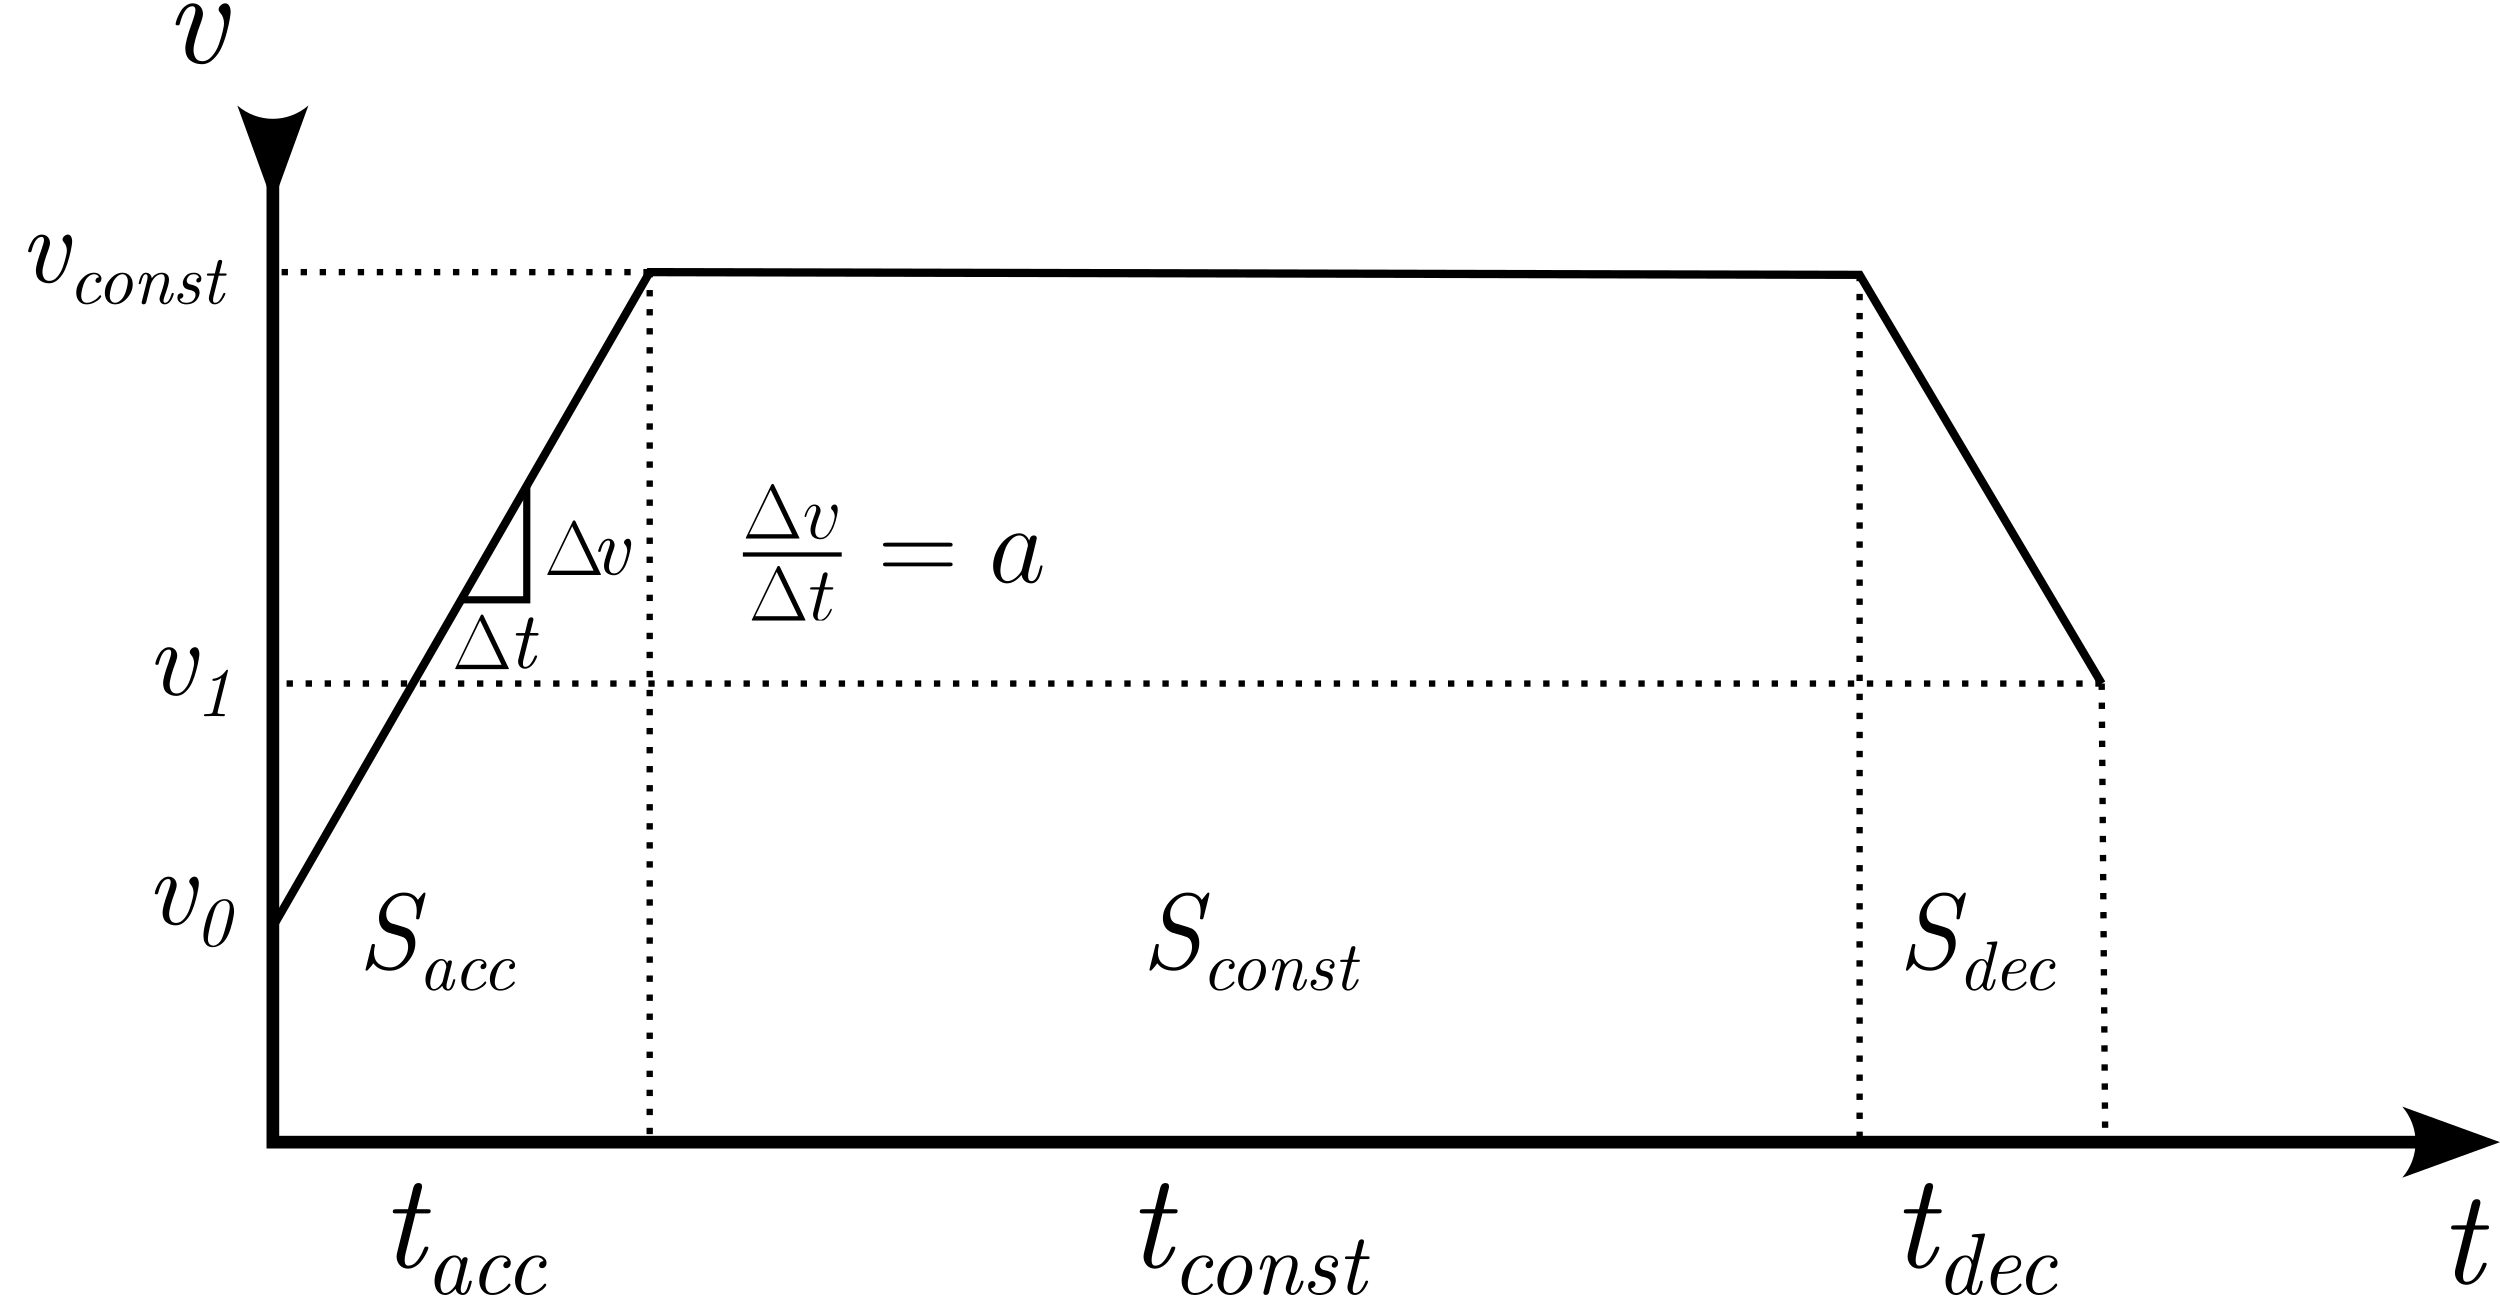 <?xml version="1.0" encoding="UTF-8" standalone="no"?>
<!-- Created with Inkscape (http://www.inkscape.org/) -->

<svg
   width="196.959mm"
   height="102.235mm"
   viewBox="0 0 196.959 102.235"
   version="1.1"
   id="svg5"
   inkscape:version="1.2.1 (9c6d41e410, 2022-07-14)"
   sodipodi:docname="trapezoid_profile_render.svg"
   xmlns:inkscape="http://www.inkscape.org/namespaces/inkscape"
   xmlns:sodipodi="http://sodipodi.sourceforge.net/DTD/sodipodi-0.dtd"
   xmlns="http://www.w3.org/2000/svg"
   xmlns:svg="http://www.w3.org/2000/svg">
  <sodipodi:namedview
     id="namedview7"
     pagecolor="#ffffff"
     bordercolor="#666666"
     borderopacity="1.0"
     inkscape:showpageshadow="2"
     inkscape:pageopacity="0.0"
     inkscape:pagecheckerboard="0"
     inkscape:deskcolor="#d1d1d1"
     inkscape:document-units="mm"
     showgrid="false"
     inkscape:zoom="1.4912879"
     inkscape:cx="309.79934"
     inkscape:cy="235.36703"
     inkscape:window-width="1920"
     inkscape:window-height="1017"
     inkscape:window-x="1912"
     inkscape:window-y="-8"
     inkscape:window-maximized="1"
     inkscape:current-layer="layer1"
     showguides="true"
     inkscape:lockguides="true">
    <sodipodi:guide
       position="21.468,29.166"
       orientation="-0.866,0.5"
       id="guide3420"
       inkscape:locked="true"
       inkscape:label=""
       inkscape:color="rgb(0,134,229)" />
    <sodipodi:guide
       position="159.751,58.351"
       orientation="-0.863,-0.505"
       id="guide3422"
       inkscape:locked="true" />
    <sodipodi:guide
       position="21.468,81.045"
       orientation="0,-1"
       id="guide3623"
       inkscape:locked="true" />
  </sodipodi:namedview>
  <defs
     id="defs2">
    <marker
       style="overflow:visible"
       id="Arrow2"
       refX="0"
       refY="0"
       orient="auto-start-reverse"
       inkscape:stockid="Arrow2"
       markerWidth="7.7"
       markerHeight="5.6"
       viewBox="0 0 7.7 5.6"
       inkscape:isstock="true"
       inkscape:collect="always"
       preserveAspectRatio="xMidYMid">
      <path
         transform="scale(0.7)"
         d="M -2,-4 9,0 -2,4 c 2,-2.33 2,-5.66 0,-8 z"
         style="fill:context-stroke;fill-rule:evenodd;stroke:none"
         id="arrow2L" />
    </marker>
    <clipPath
       id="clipPath8521">
      <path
         clip-rule="nonzero"
         d="M 3,17 H 16 V 30.066 H 3 Z m 0,0"
         id="path4245" />
    </clipPath>
    <clipPath
       id="clipPath2236">
      <path
         clip-rule="nonzero"
         d="m 16,19 h 6 v 11.066 h -6 z m 0,0"
         id="path7400" />
    </clipPath>
    <clipPath
       id="clipPath3362">
      <path
         clip-rule="nonzero"
         d="M 57,10 H 68.805 V 22 H 57 Z m 0,0"
         id="path7512" />
    </clipPath>
  </defs>
  <g
     inkscape:label="Ebene 1"
     inkscape:groupmode="layer"
     id="layer1"
     transform="translate(-3.725, -65.85)">
    <path
       style="fill:none;stroke:#000000;stroke-width:1;stroke-linecap:butt;stroke-linejoin:miter;stroke-dasharray:none;stroke-opacity:1;marker-start:url(#Arrow2);marker-end:url(#Arrow2)"
       d="M 25.222,75.562 V 155.833 H 194.384"
       id="path236" />
    <path
       style="fill:none;stroke:#000000;stroke-width:0.65;stroke-linecap:butt;stroke-linejoin:miter;stroke-dasharray:none;stroke-opacity:1"
       d="m 25.194,138.919 29.718,-51.629 95.32,0.214 19.072,32.199"
       id="path1363"
       sodipodi:nodetypes="cccc" />
    <path
       style="fill:none;stroke:#000000;stroke-width:0.5;stroke-linecap:butt;stroke-linejoin:miter;stroke-dasharray:0.5, 1;stroke-dashoffset:0;stroke-opacity:1"
       d="M 54.911,87.202 V 155.331"
       id="path1367" />
    <path
       style="fill:none;stroke:#000000;stroke-width:0.5;stroke-linecap:butt;stroke-linejoin:miter;stroke-dasharray:0.5, 1;stroke-dashoffset:0;stroke-opacity:1"
       d="M 150.232,87.504 V 156.065"
       id="path1371" />
    <path
       style="fill:none;stroke:#000000;stroke-width:0.5;stroke-linecap:butt;stroke-linejoin:miter;stroke-dasharray:0.5, 1;stroke-dashoffset:0;stroke-opacity:1"
       d="m 169.303,119.703 0.28,36.362"
       id="path1373"
       sodipodi:nodetypes="cc" />
    <path
       style="fill:none;stroke:#000000;stroke-width:0.5;stroke-linecap:butt;stroke-linejoin:miter;stroke-dasharray:0.5, 1;stroke-dashoffset:0;stroke-opacity:1"
       d="M 54.911,87.29 H 25.194"
       id="path2125" />
    <path
       style="fill:none;stroke:#000000;stroke-width:0.5;stroke-linecap:butt;stroke-linejoin:miter;stroke-dasharray:0.5, 1;stroke-dashoffset:0;stroke-opacity:1"
       d="m 169.303,119.703 -144.391,-0.002"
       id="path2127"
       sodipodi:nodetypes="cc" />
    <g
       aria-label="t"
       id="text2196"
       style="font-size:10.583px;line-height:1.25;stroke-width:0.265">
      <path
         d="m 196.832,162.59 q 0,-0.14 0.067,-0.171 0.072,-0.031 0.233,-0.031 h 0.899 l 0.413,-1.679 q 0.103,-0.382 0.413,-0.382 0.284,0 0.284,0.274 0,0.072 -0.041,0.222 l -0.393,1.566 h 0.847 q 0.103,0 0.145,0.005 0.046,0.005 0.083,0.036 0.036,0.026 0.036,0.088 0,0.14 -0.072,0.171 -0.067,0.031 -0.222,0.031 h -0.904 l -0.78,3.142 q -0.072,0.295 -0.072,0.543 0,0.429 0.279,0.429 0,0 0.005,0 0.403,0 0.713,-0.398 0.315,-0.403 0.501,-0.899 0.062,-0.15 0.088,-0.176 0.031,-0.026 0.124,-0.026 0.16,0 0.16,0.103 0,0.031 -0.062,0.191 -0.062,0.16 -0.202,0.408 -0.14,0.248 -0.32,0.475 -0.176,0.227 -0.455,0.393 -0.274,0.165 -0.568,0.165 -0.403,0 -0.651,-0.274 -0.248,-0.279 -0.248,-0.682 0,-0.15 0.052,-0.357 l 0.76,-3.039 h -0.842 q -0.103,0 -0.15,-0.005 -0.041,-0.005 -0.083,-0.031 -0.036,-0.031 -0.036,-0.093 z"
         style="font-family:'CMU Serif';-inkscape-font-specification:'CMU Serif'"
         id="path415" />
    </g>
    <g
       aria-label="v"
       id="text2200"
       style="font-size:10.583px;line-height:1.25;font-family:'Cambria Math';-inkscape-font-specification:'Cambria Math';stroke-width:0.265">
      <path
         d="m 17.556,67.741 q 0,-0.031 0.041,-0.186 0.041,-0.16 0.15,-0.408 0.114,-0.253 0.258,-0.481 0.145,-0.227 0.388,-0.388 0.243,-0.165 0.517,-0.165 0.351,0 0.579,0.233 0.227,0.233 0.227,0.625 0,0.16 -0.119,0.527 -0.625,1.664 -0.625,2.294 0,0.341 0.155,0.61 0.155,0.269 0.537,0.269 0.424,0 0.775,-0.408 0.357,-0.413 0.543,-0.961 0.191,-0.553 0.289,-0.987 0.103,-0.434 0.103,-0.594 0,-0.527 -0.284,-0.837 -0.14,-0.16 -0.14,-0.284 0,-0.181 0.165,-0.331 0.165,-0.155 0.346,-0.155 0.222,0 0.326,0.196 0.109,0.196 0.109,0.501 0,0.129 -0.067,0.532 -0.062,0.398 -0.227,1.023 -0.16,0.625 -0.403,1.183 -0.238,0.553 -0.656,0.956 -0.413,0.403 -0.915,0.403 -0.537,0 -0.92,-0.3 -0.382,-0.305 -0.382,-0.972 0,-0.548 0.543,-2.031 0.253,-0.708 0.253,-0.956 0,-0.305 -0.233,-0.305 -0.636,0 -0.982,1.333 -0.031,0.119 -0.067,0.145 -0.031,0.026 -0.124,0.026 -0.16,-0.005 -0.16,-0.109 z"
         style="font-family:'CMU Serif';-inkscape-font-specification:'CMU Serif'"
         id="path418" />
    </g>
    <g
       aria-label="vconst"
       id="text2965"
       style="font-size:8.467px;line-height:1.25;stroke-width:0.265">
      <path
         d="m 5.937,85.634 q 0,-0.025 0.033,-0.149 0.033,-0.128 0.12,-0.327 0.091,-0.203 0.207,-0.384 0.116,-0.182 0.31,-0.31 0.194,-0.132 0.413,-0.132 0.281,0 0.463,0.186 0.182,0.186 0.182,0.5 0,0.128 -0.095,0.422 -0.5,1.331 -0.5,1.836 0,0.273 0.124,0.488 0.124,0.215 0.43,0.215 0.339,0 0.62,-0.327 0.285,-0.331 0.434,-0.769 0.153,-0.442 0.232,-0.79 0.083,-0.347 0.083,-0.475 0,-0.422 -0.227,-0.67 -0.112,-0.128 -0.112,-0.227 0,-0.145 0.132,-0.265 0.132,-0.124 0.277,-0.124 0.178,0 0.26,0.157 0.087,0.157 0.087,0.401 0,0.103 -0.054,0.426 -0.05,0.318 -0.182,0.819 -0.128,0.5 -0.322,0.947 -0.19,0.442 -0.525,0.765 -0.331,0.322 -0.732,0.322 -0.43,0 -0.736,-0.24 -0.306,-0.244 -0.306,-0.777 0,-0.438 0.434,-1.625 0.203,-0.566 0.203,-0.765 0,-0.244 -0.186,-0.244 -0.508,0 -0.785,1.067 -0.025,0.095 -0.054,0.116 -0.025,0.021 -0.099,0.021 -0.128,-0.004 -0.128,-0.087 z"
         style="font-family:'CMU Serif';-inkscape-font-specification:'CMU Serif'"
         id="path421" />
      <path
         d="m 9.733,88.92 q 0,-0.599 0.438,-1.091 0.438,-0.494 0.954,-0.494 0.258,0 0.425,0.134 0.167,0.134 0.167,0.339 0,0.148 -0.083,0.239 -0.083,0.091 -0.199,0.091 -0.089,0 -0.14,-0.051 -0.048,-0.054 -0.048,-0.126 0,-0.011 0.003,-0.03 0.005,-0.019 0.019,-0.059 0.013,-0.043 0.038,-0.075 0.024,-0.032 0.081,-0.062 0.059,-0.032 0.137,-0.043 -0.089,-0.236 -0.392,-0.236 -0.193,0 -0.387,0.142 -0.191,0.142 -0.333,0.408 -0.105,0.199 -0.199,0.556 -0.091,0.357 -0.091,0.578 0,0.253 0.11,0.408 0.11,0.156 0.322,0.156 0.094,0 0.212,-0.019 0.118,-0.019 0.357,-0.153 0.239,-0.134 0.422,-0.365 0.048,-0.062 0.073,-0.062 0.032,0 0.059,0.035 0.027,0.032 0.027,0.054 0,0.054 -0.134,0.199 -0.134,0.142 -0.422,0.29 -0.285,0.145 -0.605,0.145 -0.363,0 -0.586,-0.25 Q 9.733,89.328 9.733,88.92 Z"
         style="font-size:65%;font-family:'CMU Serif';-inkscape-font-specification:'CMU Serif';baseline-shift:sub"
         id="path423" />
      <path
         d="m 11.985,88.92 q 0,-0.599 0.438,-1.091 0.438,-0.494 0.954,-0.494 0.357,0 0.58,0.253 0.223,0.253 0.223,0.65 0,0.599 -0.438,1.096 -0.435,0.494 -0.954,0.494 -0.352,0 -0.578,-0.245 -0.226,-0.245 -0.226,-0.664 z m 0.387,0.22 q 0,0.279 0.121,0.422 0.121,0.142 0.296,0.142 0.199,0 0.39,-0.156 0.193,-0.156 0.32,-0.392 0.121,-0.231 0.21,-0.583 0.089,-0.352 0.089,-0.551 0,-0.247 -0.113,-0.406 -0.113,-0.161 -0.312,-0.161 -0.169,0 -0.352,0.129 -0.18,0.129 -0.331,0.371 -0.126,0.215 -0.223,0.591 -0.094,0.374 -0.094,0.594 z"
         style="font-size:65%;font-family:'CMU Serif';-inkscape-font-specification:'CMU Serif';baseline-shift:sub"
         id="path425" />
      <path
         d="m 14.648,88.181 q 0,-0.011 0.021,-0.094 0.021,-0.086 0.064,-0.223 0.046,-0.14 0.091,-0.239 0.15,-0.29 0.39,-0.29 0.003,0 0.005,0 0.183,0 0.309,0.118 0.126,0.118 0.153,0.317 0.054,-0.083 0.134,-0.167 0.081,-0.083 0.263,-0.175 0.185,-0.094 0.39,-0.094 0.242,0 0.406,0.132 0.167,0.132 0.167,0.441 0,0.336 -0.336,1.225 -0.099,0.298 -0.099,0.414 0,0.159 0.121,0.159 0.309,0 0.513,-0.688 0.016,-0.067 0.03,-0.078 0.013,-0.013 0.062,-0.013 0.083,0 0.083,0.054 0,0.016 -0.021,0.099 -0.021,0.083 -0.078,0.212 -0.054,0.129 -0.132,0.247 -0.078,0.118 -0.202,0.204 -0.124,0.086 -0.266,0.086 -0.193,0 -0.306,-0.126 -0.113,-0.129 -0.113,-0.314 0,-0.121 0.089,-0.352 0.32,-0.914 0.32,-1.217 0,-0.363 -0.253,-0.363 -0.425,0 -0.744,0.545 -0.094,0.153 -0.164,0.443 -0.011,0.062 -0.046,0.18 -0.032,0.118 -0.043,0.18 l -0.22,0.879 q -0.054,0.142 -0.199,0.145 -0.078,0 -0.116,-0.046 -0.038,-0.043 -0.038,-0.099 0,-0.027 0.016,-0.075 l 0.414,-1.653 q 0.038,-0.153 0.038,-0.279 0,-0.22 -0.142,-0.22 -0.121,0 -0.207,0.167 -0.086,0.164 -0.167,0.489 -0.021,0.089 -0.038,0.107 -0.016,0.019 -0.067,0.019 -0.083,-0.003 -0.083,-0.056 z"
         style="font-size:65%;font-family:'CMU Serif';-inkscape-font-specification:'CMU Serif';baseline-shift:sub"
         id="path427" />
      <path
         d="m 17.701,89.293 q 0,-0.169 0.083,-0.255 0.086,-0.086 0.196,-0.086 0.089,0 0.137,0.051 0.051,0.048 0.051,0.124 0,0.032 -0.008,0.075 -0.008,0.04 -0.078,0.113 -0.07,0.073 -0.196,0.083 0.099,0.306 0.521,0.306 0.003,0 0.008,0 0.159,0 0.29,-0.046 0.134,-0.046 0.207,-0.118 0.075,-0.073 0.126,-0.159 0.054,-0.089 0.073,-0.159 0.019,-0.073 0.019,-0.134 0,-0.105 -0.04,-0.177 -0.038,-0.075 -0.121,-0.118 -0.081,-0.046 -0.145,-0.064 -0.062,-0.019 -0.183,-0.046 -0.073,-0.016 -0.118,-0.027 -0.043,-0.013 -0.129,-0.054 -0.083,-0.043 -0.134,-0.094 -0.048,-0.051 -0.091,-0.145 -0.04,-0.094 -0.04,-0.215 0,-0.274 0.22,-0.543 0.22,-0.271 0.65,-0.271 0.263,0 0.425,0.134 0.164,0.134 0.164,0.333 0,0.159 -0.075,0.231 -0.073,0.073 -0.161,0.073 -0.089,0 -0.126,-0.046 -0.038,-0.048 -0.038,-0.107 0,-0.062 0.051,-0.137 0.054,-0.075 0.169,-0.091 -0.078,-0.269 -0.414,-0.269 -0.285,0 -0.422,0.177 -0.134,0.175 -0.134,0.328 0,0.11 0.062,0.18 0.064,0.067 0.124,0.091 0.062,0.021 0.167,0.043 0.094,0.021 0.156,0.038 0.064,0.016 0.169,0.067 0.105,0.048 0.167,0.11 0.064,0.059 0.113,0.167 0.051,0.107 0.051,0.245 0,0.089 -0.03,0.196 -0.027,0.107 -0.102,0.239 -0.073,0.132 -0.183,0.239 -0.11,0.107 -0.298,0.18 -0.185,0.073 -0.422,0.073 -0.304,0 -0.508,-0.145 Q 17.701,89.535 17.701,89.293 Z"
         style="font-size:65%;font-family:'CMU Serif';-inkscape-font-specification:'CMU Serif';baseline-shift:sub"
         id="path429" />
      <path
         d="m 20.025,87.498 q 0,-0.073 0.035,-0.089 0.038,-0.016 0.121,-0.016 h 0.468 l 0.215,-0.873 q 0.054,-0.199 0.215,-0.199 0.148,0 0.148,0.142 0,0.038 -0.021,0.116 l -0.204,0.814 h 0.441 q 0.054,0 0.075,0.003 0.024,0.003 0.043,0.019 0.019,0.013 0.019,0.046 0,0.073 -0.038,0.089 -0.035,0.016 -0.116,0.016 H 20.955 l -0.406,1.634 q -0.038,0.153 -0.038,0.282 0,0.223 0.145,0.223 0,0 0.003,0 0.21,0 0.371,-0.207 0.164,-0.21 0.261,-0.468 0.032,-0.078 0.046,-0.091 0.016,-0.013 0.064,-0.013 0.083,0 0.083,0.054 0,0.016 -0.032,0.099 -0.032,0.083 -0.105,0.212 -0.073,0.129 -0.167,0.247 -0.091,0.118 -0.236,0.204 -0.142,0.086 -0.296,0.086 -0.21,0 -0.339,-0.142 -0.129,-0.145 -0.129,-0.355 0,-0.078 0.027,-0.185 l 0.395,-1.58 h -0.438 q -0.054,0 -0.078,-0.003 -0.021,-0.003 -0.043,-0.016 -0.019,-0.016 -0.019,-0.048 z"
         style="font-size:65%;font-family:'CMU Serif';-inkscape-font-specification:'CMU Serif';baseline-shift:sub"
         id="path431" />
    </g>
    <g
       aria-label="v1"
       id="text2965-3"
       style="font-size:8.467px;line-height:1.25;font-family:'CMU Serif';-inkscape-font-specification:'CMU Serif, Normal';stroke-width:0.265">
      <path
         d="m 15.959,118.141 q 0,-0.025 0.033,-0.149 0.033,-0.128 0.12,-0.327 0.091,-0.203 0.207,-0.384 0.116,-0.182 0.31,-0.31 0.194,-0.132 0.413,-0.132 0.281,0 0.463,0.186 0.182,0.186 0.182,0.5 0,0.128 -0.095,0.422 -0.5,1.331 -0.5,1.836 0,0.273 0.124,0.488 0.124,0.215 0.43,0.215 0.339,0 0.62,-0.327 0.285,-0.331 0.434,-0.769 0.153,-0.442 0.232,-0.79 0.083,-0.347 0.083,-0.475 0,-0.422 -0.227,-0.67 -0.112,-0.128 -0.112,-0.227 0,-0.145 0.132,-0.265 0.132,-0.124 0.277,-0.124 0.178,0 0.26,0.157 0.087,0.157 0.087,0.401 0,0.103 -0.054,0.426 -0.05,0.318 -0.182,0.819 -0.128,0.5 -0.322,0.947 -0.19,0.442 -0.525,0.765 -0.331,0.322 -0.732,0.322 -0.43,0 -0.736,-0.24 -0.306,-0.244 -0.306,-0.777 0,-0.438 0.434,-1.625 0.203,-0.566 0.203,-0.765 0,-0.244 -0.186,-0.244 -0.508,0 -0.785,1.067 -0.025,0.095 -0.054,0.116 -0.025,0.021 -0.099,0.021 -0.128,-0.004 -0.128,-0.087 z"
         id="path434" />
      <path
         d="m 19.795,122.207 q 0,-0.072 0.035,-0.086 0.035,-0.016 0.118,-0.016 h 0.043 q 0.309,0 0.398,-0.043 0.089,-0.046 0.121,-0.191 l 0.65,-2.607 q -0.304,0.226 -0.613,0.226 -0.089,0 -0.089,-0.067 0,-0.089 0.089,-0.105 0.545,-0.054 0.97,-0.621 0.073,-0.089 0.105,-0.089 0.067,0 0.064,0.067 0,0.021 -0.016,0.07 l -0.787,3.144 q -0.016,0.067 -0.016,0.105 0,0.054 0.027,0.07 0.027,0.016 0.126,0.027 0.142,0.011 0.236,0.013 h 0.046 q 0.054,0 0.078,0.003 0.027,0.003 0.046,0.016 0.019,0.013 0.019,0.046 0,0.105 -0.11,0.105 -0.121,0 -0.368,-0.008 -0.247,-0.008 -0.368,-0.008 -0.116,0 -0.36,0.008 -0.242,0.008 -0.363,0.008 -0.081,0 -0.081,-0.067 z"
         style="font-size:65%;baseline-shift:sub"
         id="path436" />
    </g>
    <g
       aria-label="v0"
       id="text2965-3-7"
       style="font-size:8.467px;line-height:1.25;font-family:'CMU Serif';-inkscape-font-specification:'CMU Serif, Normal';stroke-width:0.265">
      <path
         d="m 15.917,136.218 q 0,-0.025 0.033,-0.149 0.033,-0.128 0.12,-0.327 0.091,-0.203 0.207,-0.384 0.116,-0.182 0.31,-0.31 0.194,-0.132 0.413,-0.132 0.281,0 0.463,0.186 0.182,0.186 0.182,0.5 0,0.128 -0.095,0.422 -0.5,1.331 -0.5,1.836 0,0.273 0.124,0.488 0.124,0.215 0.43,0.215 0.339,0 0.62,-0.327 0.285,-0.331 0.434,-0.769 0.153,-0.442 0.232,-0.79 0.083,-0.347 0.083,-0.475 0,-0.422 -0.227,-0.67 -0.112,-0.128 -0.112,-0.227 0,-0.145 0.132,-0.265 0.132,-0.124 0.277,-0.124 0.178,0 0.26,0.157 0.087,0.157 0.087,0.401 0,0.103 -0.054,0.426 -0.05,0.318 -0.182,0.819 -0.128,0.5 -0.322,0.947 -0.19,0.442 -0.525,0.765 -0.331,0.322 -0.732,0.322 -0.43,0 -0.736,-0.24 -0.306,-0.244 -0.306,-0.777 0,-0.438 0.434,-1.625 0.203,-0.566 0.203,-0.765 0,-0.244 -0.186,-0.244 -0.508,0 -0.785,1.067 -0.025,0.095 -0.054,0.116 -0.025,0.021 -0.099,0.021 -0.128,-0.004 -0.128,-0.087 z"
         id="path439" />
      <path
         d="m 19.754,139.536 q 0,-0.374 0.153,-0.981 0.153,-0.61 0.352,-0.984 0.236,-0.451 0.54,-0.669 0.306,-0.218 0.626,-0.218 0.204,0 0.349,0.081 0.148,0.078 0.218,0.183 0.073,0.105 0.113,0.253 0.04,0.145 0.048,0.234 0.011,0.086 0.011,0.185 0,0.331 -0.134,0.887 -0.132,0.556 -0.301,0.941 -0.242,0.545 -0.578,0.785 -0.336,0.239 -0.661,0.239 -0.177,0 -0.312,-0.056 -0.134,-0.054 -0.21,-0.153 -0.073,-0.099 -0.124,-0.191 -0.048,-0.094 -0.064,-0.22 -0.016,-0.126 -0.021,-0.183 -0.005,-0.059 -0.005,-0.132 z m 0.352,0.274 q 0,0.293 0.124,0.417 0.124,0.124 0.288,0.124 0.204,0 0.392,-0.161 0.191,-0.164 0.29,-0.379 0.177,-0.39 0.4,-1.284 0.223,-0.895 0.223,-1.201 0,-0.253 -0.121,-0.384 -0.121,-0.134 -0.304,-0.134 -0.169,0 -0.36,0.126 -0.191,0.126 -0.328,0.408 -0.148,0.309 -0.376,1.225 -0.228,0.914 -0.228,1.244 z"
         style="font-size:65%;baseline-shift:sub"
         id="path441" />
    </g>
    <g
       aria-label="tacc"
       id="text3153"
       style="font-size:10.583px;line-height:1.25;stroke-width:0.265">
      <path
         d="m 34.67,161.318 q 0,-0.14 0.067,-0.171 0.072,-0.031 0.233,-0.031 h 0.899 l 0.413,-1.679 q 0.103,-0.382 0.413,-0.382 0.284,0 0.284,0.274 0,0.072 -0.041,0.222 l -0.393,1.566 h 0.847 q 0.103,0 0.145,0.005 0.047,0.005 0.083,0.036 0.036,0.026 0.036,0.088 0,0.14 -0.072,0.171 -0.067,0.031 -0.222,0.031 h -0.904 l -0.78,3.142 q -0.072,0.295 -0.072,0.543 0,0.429 0.279,0.429 0,0 0.005,0 0.403,0 0.713,-0.398 0.315,-0.403 0.501,-0.899 0.062,-0.15 0.088,-0.176 0.031,-0.026 0.124,-0.026 0.16,0 0.16,0.103 0,0.031 -0.062,0.191 -0.062,0.16 -0.202,0.408 -0.14,0.248 -0.32,0.475 -0.176,0.227 -0.455,0.393 -0.274,0.165 -0.568,0.165 -0.403,0 -0.651,-0.274 -0.248,-0.279 -0.248,-0.682 0,-0.15 0.052,-0.357 l 0.76,-3.039 h -0.842 q -0.103,0 -0.15,-0.005 -0.041,-0.005 -0.083,-0.031 -0.036,-0.031 -0.036,-0.093 z"
         style="font-family:'CMU Serif';-inkscape-font-specification:'CMU Serif'"
         id="path444" />
      <path
         d="m 37.96,166.806 q 0,-0.749 0.5,-1.397 0.504,-0.652 1.075,-0.652 0.393,0 0.571,0.406 0.054,-0.269 0.275,-0.269 0.185,0 0.185,0.178 0,0.047 -0.027,0.144 l -0.467,1.871 q -0.047,0.191 -0.047,0.353 0,0.279 0.175,0.279 0,0 0.003,0 0.255,0 0.46,-0.816 0.027,-0.111 0.047,-0.134 0.024,-0.024 0.084,-0.024 0.104,0 0.104,0.067 0,0.013 -0.027,0.121 -0.024,0.107 -0.074,0.272 -0.05,0.165 -0.107,0.282 -0.185,0.386 -0.5,0.386 -0.198,0 -0.359,-0.121 -0.158,-0.121 -0.212,-0.363 -0.393,0.48 -0.826,0.484 -0.38,0 -0.608,-0.306 -0.225,-0.309 -0.225,-0.762 z m 0.467,0.302 q 0,0.228 0.084,0.42 0.084,0.191 0.296,0.191 0.255,0 0.534,-0.286 0.279,-0.286 0.326,-0.49 l 0.322,-1.3 q 0.02,-0.06 0.02,-0.091 0,-0.242 -0.131,-0.443 -0.128,-0.202 -0.343,-0.202 -0.205,0 -0.423,0.222 -0.215,0.218 -0.346,0.541 -0.104,0.242 -0.222,0.719 -0.118,0.477 -0.118,0.719 z"
         style="font-size:65%;font-family:'CMU Serif';-inkscape-font-specification:'CMU Serif';baseline-shift:sub"
         id="path446" />
      <path
         d="m 41.487,166.738 q 0,-0.749 0.548,-1.364 0.548,-0.618 1.192,-0.618 0.322,0 0.531,0.168 0.208,0.168 0.208,0.423 0,0.185 -0.104,0.299 -0.104,0.114 -0.249,0.114 -0.111,0 -0.175,-0.064 -0.06,-0.067 -0.06,-0.158 0,-0.013 0.003,-0.037 0.007,-0.024 0.024,-0.074 0.017,-0.054 0.047,-0.094 0.03,-0.04 0.101,-0.077 0.074,-0.04 0.171,-0.054 -0.111,-0.296 -0.49,-0.296 -0.242,0 -0.484,0.178 -0.238,0.178 -0.417,0.511 -0.131,0.249 -0.249,0.695 -0.114,0.447 -0.114,0.722 0,0.316 0.138,0.511 0.138,0.195 0.403,0.195 0.118,0 0.265,-0.024 0.148,-0.024 0.447,-0.191 0.299,-0.168 0.527,-0.457 0.06,-0.077 0.091,-0.077 0.04,0 0.074,0.044 0.034,0.04 0.034,0.067 0,0.067 -0.168,0.249 -0.168,0.178 -0.527,0.363 -0.356,0.181 -0.756,0.181 -0.453,0 -0.732,-0.312 -0.279,-0.312 -0.279,-0.823 z"
         style="font-size:65%;font-family:'CMU Serif';-inkscape-font-specification:'CMU Serif';baseline-shift:sub"
         id="path448" />
      <path
         d="m 44.302,166.738 q 0,-0.749 0.548,-1.364 0.548,-0.618 1.192,-0.618 0.322,0 0.531,0.168 0.208,0.168 0.208,0.423 0,0.185 -0.104,0.299 -0.104,0.114 -0.249,0.114 -0.111,0 -0.175,-0.064 -0.06,-0.067 -0.06,-0.158 0,-0.013 0.003,-0.037 0.007,-0.024 0.024,-0.074 0.017,-0.054 0.047,-0.094 0.03,-0.04 0.101,-0.077 0.074,-0.04 0.171,-0.054 -0.111,-0.296 -0.49,-0.296 -0.242,0 -0.484,0.178 -0.238,0.178 -0.417,0.511 -0.131,0.249 -0.249,0.695 -0.114,0.447 -0.114,0.722 0,0.316 0.138,0.511 0.138,0.195 0.403,0.195 0.118,0 0.265,-0.024 0.148,-0.024 0.447,-0.191 0.299,-0.168 0.527,-0.457 0.06,-0.077 0.091,-0.077 0.04,0 0.074,0.044 0.034,0.04 0.034,0.067 0,0.067 -0.168,0.249 -0.168,0.178 -0.527,0.363 -0.356,0.181 -0.756,0.181 -0.453,0 -0.732,-0.312 -0.279,-0.312 -0.279,-0.823 z"
         style="font-size:65%;font-family:'CMU Serif';-inkscape-font-specification:'CMU Serif';baseline-shift:sub"
         id="path450" />
    </g>
    <g
       aria-label="tconst"
       id="text3153-6"
       style="font-size:10.583px;line-height:1.25;stroke-width:0.265">
      <path
         d="m 93.517,161.318 q 0,-0.14 0.067,-0.171 0.072,-0.031 0.233,-0.031 h 0.899 l 0.413,-1.679 q 0.103,-0.382 0.413,-0.382 0.284,0 0.284,0.274 0,0.072 -0.041,0.222 l -0.393,1.566 h 0.847 q 0.103,0 0.145,0.005 0.047,0.005 0.083,0.036 0.036,0.026 0.036,0.088 0,0.14 -0.072,0.171 -0.067,0.031 -0.222,0.031 h -0.904 l -0.78,3.142 q -0.072,0.295 -0.072,0.543 0,0.429 0.279,0.429 0,0 0.005,0 0.403,0 0.713,-0.398 0.315,-0.403 0.501,-0.899 0.062,-0.15 0.088,-0.176 0.031,-0.026 0.124,-0.026 0.16,0 0.16,0.103 0,0.031 -0.062,0.191 -0.062,0.16 -0.202,0.408 -0.14,0.248 -0.32,0.475 -0.176,0.227 -0.455,0.393 -0.274,0.165 -0.568,0.165 -0.403,0 -0.651,-0.274 -0.248,-0.279 -0.248,-0.682 0,-0.15 0.052,-0.357 l 0.76,-3.039 h -0.842 q -0.103,0 -0.15,-0.005 -0.041,-0.005 -0.083,-0.031 -0.036,-0.031 -0.036,-0.093 z"
         style="font-family:'CMU Serif';-inkscape-font-specification:'CMU Serif'"
         id="path453" />
      <path
         d="m 96.82,166.738 q 0,-0.749 0.548,-1.364 0.548,-0.618 1.192,-0.618 0.322,0 0.531,0.168 0.208,0.168 0.208,0.423 0,0.185 -0.104,0.299 -0.104,0.114 -0.249,0.114 -0.111,0 -0.175,-0.064 -0.06,-0.067 -0.06,-0.158 0,-0.013 0.003,-0.037 0.007,-0.024 0.024,-0.074 0.017,-0.054 0.047,-0.094 0.03,-0.04 0.101,-0.077 0.074,-0.04 0.171,-0.054 -0.111,-0.296 -0.49,-0.296 -0.242,0 -0.484,0.178 -0.238,0.178 -0.417,0.511 -0.131,0.249 -0.249,0.695 -0.114,0.447 -0.114,0.722 0,0.316 0.138,0.511 0.138,0.195 0.403,0.195 0.118,0 0.265,-0.024 0.148,-0.024 0.447,-0.191 0.299,-0.168 0.527,-0.457 0.06,-0.077 0.091,-0.077 0.04,0 0.074,0.044 0.034,0.04 0.034,0.067 0,0.067 -0.168,0.249 -0.168,0.178 -0.527,0.363 -0.356,0.181 -0.756,0.181 -0.453,0 -0.732,-0.312 -0.279,-0.312 -0.279,-0.823 z"
         style="font-size:65%;font-family:'CMU Serif';-inkscape-font-specification:'CMU Serif';baseline-shift:sub"
         id="path455" />
      <path
         d="m 99.635,166.738 q 0,-0.749 0.548,-1.364 0.548,-0.618 1.192,-0.618 0.447,0 0.726,0.316 0.279,0.316 0.279,0.813 0,0.749 -0.548,1.37 -0.544,0.618 -1.192,0.618 -0.44,0 -0.722,-0.306 -0.282,-0.306 -0.282,-0.83 z m 0.484,0.275 q 0,0.349 0.151,0.527 0.151,0.178 0.369,0.178 0.249,0 0.487,-0.195 0.242,-0.195 0.4,-0.49 0.151,-0.289 0.262,-0.729 0.111,-0.44 0.111,-0.689 0,-0.309 -0.141,-0.507 -0.141,-0.202 -0.39,-0.202 -0.212,0 -0.44,0.161 -0.225,0.161 -0.413,0.464 -0.158,0.269 -0.279,0.739 -0.118,0.467 -0.118,0.742 z"
         style="font-size:65%;font-family:'CMU Serif';-inkscape-font-specification:'CMU Serif';baseline-shift:sub"
         id="path457" />
      <path
         d="m 102.964,165.815 q 0,-0.013 0.027,-0.118 0.027,-0.107 0.081,-0.279 0.057,-0.175 0.114,-0.299 0.188,-0.363 0.487,-0.363 0.003,0 0.007,0 0.228,0 0.386,0.148 0.158,0.148 0.191,0.396 0.067,-0.104 0.168,-0.208 0.101,-0.104 0.329,-0.218 0.232,-0.118 0.487,-0.118 0.302,0 0.507,0.165 0.208,0.165 0.208,0.551 0,0.42 -0.42,1.532 -0.124,0.373 -0.124,0.517 0,0.198 0.151,0.198 0.386,0 0.642,-0.86 0.02,-0.084 0.037,-0.097 0.017,-0.017 0.077,-0.017 0.104,0 0.104,0.067 0,0.02 -0.027,0.124 -0.027,0.104 -0.097,0.265 -0.067,0.161 -0.165,0.309 -0.097,0.148 -0.252,0.255 -0.155,0.107 -0.333,0.107 -0.242,0 -0.383,-0.158 -0.141,-0.161 -0.141,-0.393 0,-0.151 0.111,-0.44 0.4,-1.142 0.4,-1.522 0,-0.453 -0.316,-0.453 -0.531,0 -0.93,0.682 -0.118,0.191 -0.205,0.554 -0.013,0.077 -0.057,0.225 -0.04,0.148 -0.054,0.225 l -0.275,1.098 q -0.067,0.178 -0.249,0.181 -0.097,0 -0.144,-0.057 -0.047,-0.054 -0.047,-0.124 0,-0.034 0.02,-0.094 l 0.517,-2.066 q 0.047,-0.191 0.047,-0.349 0,-0.275 -0.178,-0.275 -0.151,0 -0.259,0.208 -0.107,0.205 -0.208,0.611 -0.027,0.111 -0.047,0.134 -0.02,0.024 -0.084,0.024 -0.104,-0.003 -0.104,-0.07 z"
         style="font-size:65%;font-family:'CMU Serif';-inkscape-font-specification:'CMU Serif';baseline-shift:sub"
         id="path459" />
      <path
         d="m 106.779,167.205 q 0,-0.212 0.104,-0.319 0.107,-0.107 0.245,-0.107 0.111,0 0.171,0.064 0.064,0.06 0.064,0.155 0,0.04 -0.01,0.094 -0.01,0.05 -0.097,0.141 -0.087,0.091 -0.245,0.104 0.124,0.383 0.652,0.383 0.003,0 0.01,0 0.198,0 0.363,-0.057 0.168,-0.057 0.259,-0.148 0.094,-0.091 0.158,-0.198 0.067,-0.111 0.091,-0.198 0.024,-0.091 0.024,-0.168 0,-0.131 -0.05,-0.222 -0.047,-0.094 -0.151,-0.148 -0.101,-0.057 -0.181,-0.081 -0.077,-0.024 -0.228,-0.057 -0.091,-0.02 -0.148,-0.034 -0.054,-0.017 -0.161,-0.067 -0.104,-0.054 -0.168,-0.118 -0.06,-0.064 -0.114,-0.181 -0.05,-0.118 -0.05,-0.269 0,-0.343 0.275,-0.679 0.275,-0.339 0.813,-0.339 0.329,0 0.531,0.168 0.205,0.168 0.205,0.417 0,0.198 -0.094,0.289 -0.091,0.091 -0.202,0.091 -0.111,0 -0.158,-0.057 -0.047,-0.06 -0.047,-0.134 0,-0.077 0.064,-0.171 0.067,-0.094 0.212,-0.114 -0.097,-0.336 -0.517,-0.336 -0.356,0 -0.527,0.222 -0.168,0.218 -0.168,0.41 0,0.138 0.077,0.225 0.081,0.084 0.155,0.114 0.077,0.027 0.208,0.054 0.118,0.027 0.195,0.047 0.081,0.02 0.212,0.084 0.131,0.06 0.208,0.138 0.081,0.074 0.141,0.208 0.064,0.134 0.064,0.306 0,0.111 -0.037,0.245 -0.034,0.134 -0.128,0.299 -0.091,0.165 -0.228,0.299 -0.138,0.134 -0.373,0.225 -0.232,0.091 -0.527,0.091 -0.38,0 -0.635,-0.181 -0.252,-0.185 -0.252,-0.487 z"
         style="font-size:65%;font-family:'CMU Serif';-inkscape-font-specification:'CMU Serif';baseline-shift:sub"
         id="path461" />
      <path
         d="m 109.685,164.962 q 0,-0.091 0.044,-0.111 0.047,-0.02 0.151,-0.02 h 0.584 l 0.269,-1.092 q 0.067,-0.249 0.269,-0.249 0.185,0 0.185,0.178 0,0.047 -0.027,0.144 l -0.255,1.018 h 0.551 q 0.067,0 0.094,0.003 0.03,0.003 0.054,0.024 0.024,0.017 0.024,0.057 0,0.091 -0.047,0.111 -0.044,0.02 -0.144,0.02 h -0.588 l -0.507,2.042 q -0.047,0.191 -0.047,0.353 0,0.279 0.181,0.279 0,0 0.003,0 0.262,0 0.464,-0.259 0.205,-0.262 0.326,-0.584 0.04,-0.097 0.057,-0.114 0.02,-0.017 0.081,-0.017 0.104,0 0.104,0.067 0,0.02 -0.04,0.124 -0.04,0.104 -0.131,0.265 -0.091,0.161 -0.208,0.309 -0.114,0.148 -0.296,0.255 -0.178,0.107 -0.369,0.107 -0.262,0 -0.423,-0.178 -0.161,-0.181 -0.161,-0.443 0,-0.097 0.034,-0.232 l 0.494,-1.975 h -0.548 q -0.067,0 -0.097,-0.003 -0.027,-0.003 -0.054,-0.02 -0.024,-0.02 -0.024,-0.06 z"
         style="font-size:65%;font-family:'CMU Serif';-inkscape-font-specification:'CMU Serif';baseline-shift:sub"
         id="path463" />
    </g>
    <g
       aria-label="tdec"
       id="text3153-68"
       style="font-size:10.583px;line-height:1.25;stroke-width:0.265">
      <path
         d="m 153.712,161.318 q 0,-0.14 0.067,-0.171 0.072,-0.031 0.233,-0.031 h 0.899 l 0.413,-1.679 q 0.103,-0.382 0.413,-0.382 0.284,0 0.284,0.274 0,0.072 -0.041,0.222 l -0.393,1.566 h 0.847 q 0.103,0 0.145,0.005 0.046,0.005 0.083,0.036 0.036,0.026 0.036,0.088 0,0.14 -0.072,0.171 -0.067,0.031 -0.222,0.031 h -0.904 l -0.78,3.142 q -0.072,0.295 -0.072,0.543 0,0.429 0.279,0.429 0,0 0.005,0 0.403,0 0.713,-0.398 0.315,-0.403 0.501,-0.899 0.062,-0.15 0.088,-0.176 0.031,-0.026 0.124,-0.026 0.16,0 0.16,0.103 0,0.031 -0.062,0.191 -0.062,0.16 -0.202,0.408 -0.14,0.248 -0.32,0.475 -0.176,0.227 -0.455,0.393 -0.274,0.165 -0.568,0.165 -0.403,0 -0.651,-0.274 -0.248,-0.279 -0.248,-0.682 0,-0.15 0.052,-0.357 l 0.76,-3.039 h -0.842 q -0.103,0 -0.15,-0.005 -0.041,-0.005 -0.083,-0.031 -0.036,-0.031 -0.036,-0.093 z"
         style="font-family:'CMU Serif';-inkscape-font-specification:'CMU Serif'"
         id="path466" />
      <path
         d="m 157.002,166.806 q 0,-0.749 0.5,-1.397 0.504,-0.652 1.075,-0.652 0.386,0 0.578,0.4 l 0.4,-1.612 0.007,-0.054 q 0.013,-0.047 0.013,-0.06 0,-0.04 -0.013,-0.06 -0.013,-0.024 -0.094,-0.04 -0.077,-0.017 -0.235,-0.017 -0.165,0 -0.165,-0.077 0,-0.06 0.024,-0.091 0.024,-0.034 0.05,-0.04 0.027,-0.007 0.084,-0.013 l 0.679,-0.054 q 0.04,-0.013 0.111,-0.013 0.097,0 0.097,0.081 0,0.027 -0.02,0.091 l -0.984,3.927 q -0.04,0.165 -0.04,0.319 0,0.279 0.175,0.279 0,0 0.003,0 0.255,0 0.46,-0.816 0.027,-0.111 0.047,-0.134 0.024,-0.024 0.084,-0.024 0.104,0 0.104,0.067 0,0.013 -0.027,0.121 -0.024,0.107 -0.074,0.272 -0.05,0.165 -0.107,0.282 -0.185,0.386 -0.5,0.386 -0.198,0 -0.359,-0.121 -0.158,-0.121 -0.212,-0.363 -0.393,0.48 -0.826,0.484 -0.38,0 -0.608,-0.306 -0.225,-0.309 -0.225,-0.762 z m 0.467,0.302 q 0,0.228 0.084,0.42 0.084,0.191 0.296,0.191 0.255,0 0.531,-0.279 0.275,-0.282 0.322,-0.484 l 0.329,-1.32 q 0.02,-0.06 0.02,-0.091 0,-0.222 -0.134,-0.44 -0.131,-0.198 -0.339,-0.198 -0.205,0 -0.423,0.222 -0.215,0.218 -0.346,0.541 -0.104,0.242 -0.222,0.719 -0.118,0.477 -0.118,0.719 z"
         style="font-size:65%;font-family:'CMU Serif';-inkscape-font-specification:'CMU Serif';baseline-shift:sub"
         id="path468" />
      <path
         d="m 160.556,166.668 q 0,-0.846 0.551,-1.377 0.551,-0.534 1.155,-0.534 0.316,0 0.504,0.168 0.191,0.168 0.191,0.417 0,0.034 -0.003,0.074 -0.003,0.037 -0.03,0.134 -0.027,0.094 -0.081,0.178 -0.05,0.081 -0.165,0.175 -0.114,0.091 -0.265,0.155 -0.386,0.151 -0.998,0.151 h -0.265 q -0.118,0.453 -0.118,0.756 0,0.171 0.034,0.326 0.034,0.151 0.158,0.292 0.124,0.138 0.329,0.138 0.118,0 0.265,-0.024 0.148,-0.024 0.447,-0.191 0.299,-0.168 0.527,-0.457 0.06,-0.077 0.091,-0.077 0.04,0 0.074,0.044 0.034,0.04 0.034,0.067 0,0.067 -0.168,0.249 -0.168,0.178 -0.527,0.363 -0.356,0.181 -0.756,0.181 -0.467,0 -0.726,-0.356 -0.259,-0.356 -0.259,-0.85 z m 0.635,-0.611 h 0.144 q 0.104,0 0.185,-0.003 0.084,-0.003 0.265,-0.02 0.181,-0.017 0.319,-0.064 0.138,-0.05 0.286,-0.124 0.148,-0.077 0.225,-0.212 0.081,-0.134 0.081,-0.306 0,-0.178 -0.118,-0.299 -0.114,-0.121 -0.316,-0.121 -0.047,0 -0.111,0.01 -0.06,0.01 -0.208,0.074 -0.148,0.06 -0.272,0.171 -0.124,0.107 -0.262,0.343 -0.134,0.235 -0.218,0.551 z"
         style="font-size:65%;font-family:'CMU Serif';-inkscape-font-specification:'CMU Serif';baseline-shift:sub"
         id="path470" />
      <path
         d="m 163.344,166.738 q 0,-0.749 0.548,-1.364 0.548,-0.618 1.192,-0.618 0.322,0 0.531,0.168 0.208,0.168 0.208,0.423 0,0.185 -0.104,0.299 -0.104,0.114 -0.249,0.114 -0.111,0 -0.175,-0.064 -0.06,-0.067 -0.06,-0.158 0,-0.013 0.003,-0.037 0.007,-0.024 0.024,-0.074 0.017,-0.054 0.047,-0.094 0.03,-0.04 0.101,-0.077 0.074,-0.04 0.171,-0.054 -0.111,-0.296 -0.49,-0.296 -0.242,0 -0.484,0.178 -0.238,0.178 -0.417,0.511 -0.131,0.249 -0.249,0.695 -0.114,0.447 -0.114,0.722 0,0.316 0.138,0.511 0.138,0.195 0.403,0.195 0.118,0 0.265,-0.024 0.148,-0.024 0.447,-0.191 0.299,-0.168 0.527,-0.457 0.06,-0.077 0.091,-0.077 0.04,0 0.074,0.044 0.034,0.04 0.034,0.067 0,0.067 -0.168,0.249 -0.168,0.178 -0.527,0.363 -0.356,0.181 -0.756,0.181 -0.453,0 -0.732,-0.312 -0.279,-0.312 -0.279,-0.823 z"
         style="font-size:65%;font-family:'CMU Serif';-inkscape-font-specification:'CMU Serif';baseline-shift:sub"
         id="path472" />
    </g>
    <g
       aria-label="Sacc"
       id="text3253"
       style="font-size:8.467px;line-height:1.25;font-family:'CMU Serif';-inkscape-font-specification:'CMU Serif, Normal';stroke-width:0.265">
      <path
         d="m 32.524,142.244 q 0,-0.017 0.025,-0.112 l 0.438,-1.769 q 0.025,-0.095 0.05,-0.12 0.029,-0.025 0.103,-0.025 0.128,0 0.128,0.095 0,0.008 -0.004,0.025 -0.004,0.017 -0.004,0.025 -0.066,0.244 -0.07,0.517 0,0.608 0.368,0.897 0.372,0.289 0.905,0.289 0.55,0 0.98,-0.513 0.434,-0.513 0.434,-1.108 0,-0.372 -0.186,-0.608 -0.103,-0.112 -0.211,-0.157 -0.103,-0.045 -0.442,-0.149 l -0.418,-0.116 q -0.306,-0.083 -0.364,-0.112 -0.674,-0.314 -0.674,-1.108 0,-0.752 0.599,-1.389 0.599,-0.637 1.36,-0.637 0.765,0 1.104,0.575 l 0.38,-0.471 q 0.083,-0.103 0.128,-0.103 0.091,0 0.091,0.079 0,0.058 -0.017,0.124 l -0.438,1.753 q -0.025,0.103 -0.054,0.128 -0.025,0.025 -0.099,0.025 -0.128,0 -0.128,-0.083 l 0.008,-0.12 q 0.041,-0.236 0.041,-0.467 0,-0.533 -0.24,-0.864 -0.24,-0.335 -0.79,-0.335 -0.533,0 -0.955,0.459 -0.418,0.455 -0.418,0.988 0,0.558 0.43,0.744 0.095,0.033 0.467,0.136 0.637,0.186 0.798,0.265 0.165,0.074 0.318,0.26 0.281,0.347 0.281,0.864 0,0.823 -0.612,1.513 -0.608,0.686 -1.397,0.686 -0.897,0 -1.294,-0.583 -0.227,0.306 -0.397,0.48 -0.083,0.103 -0.136,0.103 -0.091,0 -0.091,-0.083 z"
         id="path475" />
      <path
         d="m 37.244,143.041 q 0,-0.599 0.4,-1.118 0.403,-0.521 0.86,-0.521 0.314,0 0.457,0.325 0.043,-0.215 0.22,-0.215 0.148,0 0.148,0.142 0,0.038 -0.021,0.116 l -0.374,1.497 q -0.038,0.153 -0.038,0.282 0,0.223 0.14,0.223 0,0 0.003,0 0.204,0 0.368,-0.653 0.021,-0.089 0.038,-0.107 0.019,-0.019 0.067,-0.019 0.083,0 0.083,0.054 0,0.011 -0.021,0.097 -0.019,0.086 -0.059,0.218 -0.04,0.132 -0.086,0.226 -0.148,0.309 -0.4,0.309 -0.159,0 -0.288,-0.097 -0.126,-0.097 -0.169,-0.29 -0.314,0.384 -0.661,0.387 -0.304,0 -0.486,-0.245 -0.18,-0.247 -0.18,-0.61 z m 0.374,0.242 q 0,0.183 0.067,0.336 0.067,0.153 0.236,0.153 0.204,0 0.427,-0.228 0.223,-0.228 0.261,-0.392 l 0.258,-1.04 q 0.016,-0.048 0.016,-0.073 0,-0.193 -0.105,-0.355 -0.102,-0.161 -0.274,-0.161 -0.164,0 -0.339,0.177 -0.172,0.175 -0.277,0.433 -0.083,0.193 -0.177,0.575 -0.094,0.382 -0.094,0.575 z"
         style="font-size:65%;baseline-shift:sub"
         id="path477" />
      <path
         d="m 40.066,142.987 q 0,-0.599 0.438,-1.091 0.438,-0.494 0.954,-0.494 0.258,0 0.425,0.134 0.167,0.134 0.167,0.339 0,0.148 -0.083,0.239 -0.083,0.091 -0.199,0.091 -0.089,0 -0.14,-0.051 -0.048,-0.054 -0.048,-0.126 0,-0.011 0.003,-0.03 0.005,-0.019 0.019,-0.059 0.013,-0.043 0.038,-0.075 0.024,-0.032 0.081,-0.062 0.059,-0.032 0.137,-0.043 -0.089,-0.236 -0.392,-0.236 -0.193,0 -0.387,0.142 -0.191,0.142 -0.333,0.408 -0.105,0.199 -0.199,0.556 -0.091,0.357 -0.091,0.578 0,0.253 0.11,0.408 0.11,0.156 0.322,0.156 0.094,0 0.212,-0.019 0.118,-0.019 0.357,-0.153 0.239,-0.134 0.422,-0.365 0.048,-0.062 0.073,-0.062 0.032,0 0.059,0.035 0.027,0.032 0.027,0.054 0,0.054 -0.134,0.199 -0.134,0.142 -0.422,0.29 -0.285,0.145 -0.605,0.145 -0.363,0 -0.586,-0.25 -0.223,-0.25 -0.223,-0.658 z"
         style="font-size:65%;baseline-shift:sub"
         id="path479" />
      <path
         d="m 42.318,142.987 q 0,-0.599 0.438,-1.091 0.438,-0.494 0.954,-0.494 0.258,0 0.425,0.134 0.167,0.134 0.167,0.339 0,0.148 -0.083,0.239 -0.083,0.091 -0.199,0.091 -0.089,0 -0.14,-0.051 -0.048,-0.054 -0.048,-0.126 0,-0.011 0.003,-0.03 0.005,-0.019 0.019,-0.059 0.013,-0.043 0.038,-0.075 0.024,-0.032 0.081,-0.062 0.059,-0.032 0.137,-0.043 -0.089,-0.236 -0.392,-0.236 -0.193,0 -0.387,0.142 -0.191,0.142 -0.333,0.408 -0.105,0.199 -0.199,0.556 -0.091,0.357 -0.091,0.578 0,0.253 0.11,0.408 0.11,0.156 0.322,0.156 0.094,0 0.212,-0.019 0.118,-0.019 0.357,-0.153 0.239,-0.134 0.422,-0.365 0.048,-0.062 0.073,-0.062 0.032,0 0.059,0.035 0.027,0.032 0.027,0.054 0,0.054 -0.134,0.199 -0.134,0.142 -0.422,0.29 -0.285,0.145 -0.605,0.145 -0.363,0 -0.586,-0.25 -0.223,-0.25 -0.223,-0.658 z"
         style="font-size:65%;baseline-shift:sub"
         id="path481" />
    </g>
    <g
       aria-label="Sconst"
       id="text3253-8"
       style="font-size:8.467px;line-height:1.25;font-family:'CMU Serif';-inkscape-font-specification:'CMU Serif, Normal';stroke-width:0.265">
      <path
         d="m 94.284,142.244 q 0,-0.017 0.025,-0.112 l 0.438,-1.769 q 0.025,-0.095 0.05,-0.12 0.029,-0.025 0.103,-0.025 0.128,0 0.128,0.095 0,0.008 -0.004,0.025 -0.004,0.017 -0.004,0.025 -0.066,0.244 -0.07,0.517 0,0.608 0.368,0.897 0.372,0.289 0.905,0.289 0.55,0 0.98,-0.513 0.434,-0.513 0.434,-1.108 0,-0.372 -0.186,-0.608 -0.103,-0.112 -0.211,-0.157 -0.103,-0.045 -0.442,-0.149 l -0.418,-0.116 q -0.306,-0.083 -0.364,-0.112 -0.674,-0.314 -0.674,-1.108 0,-0.752 0.599,-1.389 0.599,-0.637 1.36,-0.637 0.765,0 1.104,0.575 l 0.38,-0.471 q 0.083,-0.103 0.128,-0.103 0.091,0 0.091,0.079 0,0.058 -0.017,0.124 l -0.438,1.753 q -0.025,0.103 -0.054,0.128 -0.025,0.025 -0.099,0.025 -0.128,0 -0.128,-0.083 l 0.008,-0.12 q 0.041,-0.236 0.041,-0.467 0,-0.533 -0.24,-0.864 -0.24,-0.335 -0.79,-0.335 -0.533,0 -0.955,0.459 -0.418,0.455 -0.418,0.988 0,0.558 0.43,0.744 0.095,0.033 0.467,0.136 0.637,0.186 0.798,0.265 0.165,0.074 0.318,0.26 0.281,0.347 0.281,0.864 0,0.823 -0.612,1.513 -0.608,0.686 -1.397,0.686 -0.897,0 -1.294,-0.583 -0.227,0.306 -0.397,0.48 -0.083,0.103 -0.136,0.103 -0.091,0 -0.091,-0.083 z"
         id="path484" />
      <path
         d="m 99.014,142.987 q 0,-0.599 0.438,-1.091 0.438,-0.494 0.954,-0.494 0.258,0 0.425,0.134 0.167,0.134 0.167,0.339 0,0.148 -0.083,0.239 -0.083,0.091 -0.199,0.091 -0.089,0 -0.14,-0.051 -0.048,-0.054 -0.048,-0.126 0,-0.011 0.003,-0.03 0.005,-0.019 0.019,-0.059 0.013,-0.043 0.038,-0.075 0.024,-0.032 0.081,-0.062 0.059,-0.032 0.137,-0.043 -0.089,-0.236 -0.392,-0.236 -0.193,0 -0.387,0.142 -0.191,0.142 -0.333,0.408 -0.105,0.199 -0.199,0.556 -0.091,0.357 -0.091,0.578 0,0.253 0.11,0.408 0.11,0.156 0.322,0.156 0.094,0 0.212,-0.019 0.118,-0.019 0.357,-0.153 0.239,-0.134 0.422,-0.365 0.048,-0.062 0.073,-0.062 0.032,0 0.059,0.035 0.027,0.032 0.027,0.054 0,0.054 -0.134,0.199 -0.134,0.142 -0.422,0.29 -0.285,0.145 -0.605,0.145 -0.363,0 -0.586,-0.25 -0.223,-0.25 -0.223,-0.658 z"
         style="font-size:65%;baseline-shift:sub"
         id="path486" />
      <path
         d="m 101.266,142.987 q 0,-0.599 0.438,-1.091 0.438,-0.494 0.954,-0.494 0.357,0 0.58,0.253 0.223,0.253 0.223,0.65 0,0.599 -0.438,1.096 -0.435,0.494 -0.954,0.494 -0.352,0 -0.578,-0.245 -0.226,-0.245 -0.226,-0.664 z m 0.387,0.22 q 0,0.279 0.121,0.422 0.121,0.142 0.296,0.142 0.199,0 0.39,-0.156 0.193,-0.156 0.32,-0.392 0.121,-0.231 0.21,-0.583 0.089,-0.352 0.089,-0.551 0,-0.247 -0.113,-0.406 -0.113,-0.161 -0.312,-0.161 -0.169,0 -0.352,0.129 -0.18,0.129 -0.331,0.371 -0.126,0.215 -0.223,0.591 -0.094,0.374 -0.094,0.594 z"
         style="font-size:65%;baseline-shift:sub"
         id="path488" />
      <path
         d="m 103.929,142.248 q 0,-0.011 0.021,-0.094 0.021,-0.086 0.065,-0.223 0.046,-0.14 0.091,-0.239 0.15,-0.29 0.39,-0.29 0.003,0 0.005,0 0.183,0 0.309,0.118 0.126,0.118 0.153,0.317 0.054,-0.083 0.134,-0.167 0.081,-0.083 0.263,-0.175 0.185,-0.094 0.39,-0.094 0.242,0 0.406,0.132 0.167,0.132 0.167,0.441 0,0.336 -0.336,1.225 -0.099,0.298 -0.099,0.414 0,0.159 0.121,0.159 0.309,0 0.513,-0.688 0.016,-0.067 0.03,-0.078 0.013,-0.013 0.062,-0.013 0.083,0 0.083,0.054 0,0.016 -0.021,0.099 -0.021,0.083 -0.078,0.212 -0.054,0.129 -0.132,0.247 -0.078,0.118 -0.202,0.204 -0.124,0.086 -0.266,0.086 -0.193,0 -0.306,-0.126 -0.113,-0.129 -0.113,-0.314 0,-0.121 0.089,-0.352 0.32,-0.914 0.32,-1.217 0,-0.363 -0.253,-0.363 -0.425,0 -0.744,0.545 -0.094,0.153 -0.164,0.443 -0.011,0.062 -0.046,0.18 -0.032,0.118 -0.043,0.18 l -0.22,0.879 q -0.054,0.142 -0.199,0.145 -0.078,0 -0.116,-0.046 -0.038,-0.043 -0.038,-0.099 0,-0.027 0.016,-0.075 l 0.414,-1.653 q 0.038,-0.153 0.038,-0.279 0,-0.22 -0.142,-0.22 -0.121,0 -0.207,0.167 -0.086,0.164 -0.167,0.489 -0.021,0.089 -0.038,0.107 -0.016,0.019 -0.067,0.019 -0.083,-0.003 -0.083,-0.056 z"
         style="font-size:65%;baseline-shift:sub"
         id="path490" />
      <path
         d="m 106.982,143.361 q 0,-0.169 0.083,-0.255 0.086,-0.086 0.196,-0.086 0.089,0 0.137,0.051 0.051,0.048 0.051,0.124 0,0.032 -0.008,0.075 -0.008,0.04 -0.078,0.113 -0.07,0.073 -0.196,0.083 0.099,0.306 0.521,0.306 0.003,0 0.008,0 0.159,0 0.29,-0.046 0.134,-0.046 0.207,-0.118 0.075,-0.073 0.126,-0.159 0.054,-0.089 0.073,-0.159 0.019,-0.073 0.019,-0.134 0,-0.105 -0.04,-0.177 -0.038,-0.075 -0.121,-0.118 -0.081,-0.046 -0.145,-0.065 -0.062,-0.019 -0.183,-0.046 -0.072,-0.016 -0.118,-0.027 -0.043,-0.013 -0.129,-0.054 -0.083,-0.043 -0.134,-0.094 -0.048,-0.051 -0.091,-0.145 -0.04,-0.094 -0.04,-0.215 0,-0.274 0.22,-0.543 0.22,-0.271 0.65,-0.271 0.263,0 0.425,0.134 0.164,0.134 0.164,0.333 0,0.159 -0.075,0.231 -0.073,0.073 -0.161,0.073 -0.089,0 -0.126,-0.046 -0.038,-0.048 -0.038,-0.107 0,-0.062 0.051,-0.137 0.054,-0.075 0.169,-0.091 -0.078,-0.269 -0.414,-0.269 -0.285,0 -0.422,0.177 -0.134,0.175 -0.134,0.328 0,0.11 0.062,0.18 0.065,0.067 0.124,0.091 0.062,0.021 0.167,0.043 0.094,0.021 0.156,0.038 0.065,0.016 0.169,0.067 0.105,0.048 0.167,0.11 0.065,0.059 0.113,0.167 0.051,0.107 0.051,0.245 0,0.089 -0.03,0.196 -0.027,0.107 -0.102,0.239 -0.072,0.132 -0.183,0.239 -0.11,0.107 -0.298,0.18 -0.185,0.072 -0.422,0.072 -0.304,0 -0.508,-0.145 -0.202,-0.148 -0.202,-0.39 z"
         style="font-size:65%;baseline-shift:sub"
         id="path492" />
      <path
         d="m 109.306,141.566 q 0,-0.072 0.035,-0.089 0.038,-0.016 0.121,-0.016 h 0.468 l 0.215,-0.873 q 0.054,-0.199 0.215,-0.199 0.148,0 0.148,0.142 0,0.038 -0.021,0.116 l -0.204,0.814 h 0.441 q 0.054,0 0.075,0.003 0.024,0.003 0.043,0.019 0.019,0.013 0.019,0.046 0,0.072 -0.038,0.089 -0.035,0.016 -0.116,0.016 h -0.47 l -0.406,1.634 q -0.038,0.153 -0.038,0.282 0,0.223 0.145,0.223 0,0 0.003,0 0.21,0 0.371,-0.207 0.164,-0.21 0.261,-0.468 0.032,-0.078 0.046,-0.091 0.016,-0.013 0.065,-0.013 0.083,0 0.083,0.054 0,0.016 -0.032,0.099 -0.032,0.083 -0.105,0.212 -0.073,0.129 -0.167,0.247 -0.091,0.118 -0.236,0.204 -0.142,0.086 -0.296,0.086 -0.21,0 -0.339,-0.142 -0.129,-0.145 -0.129,-0.355 0,-0.078 0.027,-0.185 l 0.395,-1.58 h -0.438 q -0.054,0 -0.078,-0.003 -0.021,-0.003 -0.043,-0.016 -0.019,-0.016 -0.019,-0.048 z"
         style="font-size:65%;baseline-shift:sub"
         id="path494" />
    </g>
    <g
       aria-label="Sdec"
       id="text3253-2"
       style="font-size:8.467px;line-height:1.25;font-family:'CMU Serif';-inkscape-font-specification:'CMU Serif, Normal';stroke-width:0.265">
      <path
         d="m 153.879,142.244 q 0,-0.017 0.025,-0.112 l 0.438,-1.769 q 0.025,-0.095 0.05,-0.12 0.029,-0.025 0.103,-0.025 0.128,0 0.128,0.095 0,0.008 -0.004,0.025 -0.004,0.017 -0.004,0.025 -0.066,0.244 -0.07,0.517 0,0.608 0.368,0.897 0.372,0.289 0.905,0.289 0.55,0 0.98,-0.513 0.434,-0.513 0.434,-1.108 0,-0.372 -0.186,-0.608 -0.103,-0.112 -0.211,-0.157 -0.103,-0.045 -0.442,-0.149 l -0.418,-0.116 q -0.306,-0.083 -0.364,-0.112 -0.674,-0.314 -0.674,-1.108 0,-0.752 0.599,-1.389 0.599,-0.637 1.36,-0.637 0.765,0 1.104,0.575 l 0.38,-0.471 q 0.083,-0.103 0.128,-0.103 0.091,0 0.091,0.079 0,0.058 -0.017,0.124 l -0.438,1.753 q -0.025,0.103 -0.054,0.128 -0.025,0.025 -0.099,0.025 -0.128,0 -0.128,-0.083 l 0.008,-0.12 q 0.041,-0.236 0.041,-0.467 0,-0.533 -0.24,-0.864 -0.24,-0.335 -0.79,-0.335 -0.533,0 -0.955,0.459 -0.418,0.455 -0.418,0.988 0,0.558 0.43,0.744 0.095,0.033 0.467,0.136 0.637,0.186 0.798,0.265 0.165,0.074 0.318,0.26 0.281,0.347 0.281,0.864 0,0.823 -0.612,1.513 -0.608,0.686 -1.397,0.686 -0.897,0 -1.294,-0.583 -0.227,0.306 -0.397,0.48 -0.083,0.103 -0.136,0.103 -0.091,0 -0.091,-0.083 z"
         id="path497" />
      <path
         d="m 158.599,143.041 q 0,-0.599 0.4,-1.118 0.403,-0.521 0.86,-0.521 0.309,0 0.462,0.32 l 0.32,-1.29 0.005,-0.043 q 0.011,-0.038 0.011,-0.048 0,-0.032 -0.011,-0.048 -0.011,-0.019 -0.075,-0.032 -0.062,-0.013 -0.188,-0.013 -0.132,0 -0.132,-0.062 0,-0.048 0.019,-0.073 0.019,-0.027 0.04,-0.032 0.021,-0.005 0.067,-0.011 l 0.543,-0.043 q 0.032,-0.011 0.089,-0.011 0.078,0 0.078,0.065 0,0.021 -0.016,0.073 l -0.787,3.141 q -0.032,0.132 -0.032,0.255 0,0.223 0.14,0.223 0,0 0.003,0 0.204,0 0.368,-0.653 0.021,-0.089 0.038,-0.107 0.019,-0.019 0.067,-0.019 0.083,0 0.083,0.054 0,0.011 -0.021,0.097 -0.019,0.086 -0.059,0.218 -0.04,0.132 -0.086,0.226 -0.148,0.309 -0.4,0.309 -0.159,0 -0.288,-0.097 -0.126,-0.097 -0.169,-0.29 -0.314,0.384 -0.661,0.387 -0.304,0 -0.486,-0.245 -0.18,-0.247 -0.18,-0.61 z m 0.374,0.242 q 0,0.183 0.067,0.336 0.067,0.153 0.236,0.153 0.204,0 0.425,-0.223 0.22,-0.226 0.258,-0.387 l 0.263,-1.056 q 0.016,-0.048 0.016,-0.072 0,-0.177 -0.107,-0.352 -0.105,-0.159 -0.271,-0.159 -0.164,0 -0.339,0.177 -0.172,0.175 -0.277,0.433 -0.083,0.193 -0.177,0.575 -0.094,0.382 -0.094,0.575 z"
         style="font-size:65%;baseline-shift:sub"
         id="path499" />
      <path
         d="m 161.442,142.931 q 0,-0.677 0.441,-1.102 0.441,-0.427 0.924,-0.427 0.253,0 0.403,0.134 0.153,0.134 0.153,0.333 0,0.027 -0.003,0.059 -0.003,0.03 -0.024,0.107 -0.021,0.075 -0.065,0.142 -0.04,0.065 -0.132,0.14 -0.091,0.072 -0.212,0.124 -0.309,0.121 -0.798,0.121 h -0.212 q -0.094,0.363 -0.094,0.605 0,0.137 0.027,0.261 0.027,0.121 0.126,0.234 0.099,0.11 0.263,0.11 0.094,0 0.212,-0.019 0.118,-0.019 0.357,-0.153 0.239,-0.134 0.422,-0.365 0.048,-0.062 0.073,-0.062 0.032,0 0.059,0.035 0.027,0.032 0.027,0.054 0,0.054 -0.134,0.199 -0.134,0.142 -0.422,0.29 -0.285,0.145 -0.605,0.145 -0.374,0 -0.58,-0.285 -0.207,-0.285 -0.207,-0.68 z m 0.508,-0.489 h 0.116 q 0.083,0 0.148,-0.003 0.067,-0.003 0.212,-0.016 0.145,-0.013 0.255,-0.051 0.11,-0.04 0.228,-0.099 0.118,-0.062 0.18,-0.169 0.065,-0.107 0.065,-0.245 0,-0.142 -0.094,-0.239 -0.091,-0.097 -0.253,-0.097 -0.038,0 -0.089,0.008 -0.048,0.008 -0.167,0.059 -0.118,0.048 -0.218,0.137 -0.099,0.086 -0.21,0.274 -0.107,0.188 -0.175,0.441 z"
         style="font-size:65%;baseline-shift:sub"
         id="path501" />
      <path
         d="m 163.672,142.987 q 0,-0.599 0.438,-1.091 0.438,-0.494 0.954,-0.494 0.258,0 0.425,0.134 0.167,0.134 0.167,0.339 0,0.148 -0.083,0.239 -0.083,0.091 -0.199,0.091 -0.089,0 -0.14,-0.051 -0.048,-0.054 -0.048,-0.126 0,-0.011 0.003,-0.03 0.005,-0.019 0.019,-0.059 0.013,-0.043 0.038,-0.075 0.024,-0.032 0.081,-0.062 0.059,-0.032 0.137,-0.043 -0.089,-0.236 -0.392,-0.236 -0.193,0 -0.387,0.142 -0.191,0.142 -0.333,0.408 -0.105,0.199 -0.199,0.556 -0.091,0.357 -0.091,0.578 0,0.253 0.11,0.408 0.11,0.156 0.322,0.156 0.094,0 0.212,-0.019 0.118,-0.019 0.357,-0.153 0.239,-0.134 0.422,-0.365 0.048,-0.062 0.073,-0.062 0.032,0 0.059,0.035 0.027,0.032 0.027,0.054 0,0.054 -0.134,0.199 -0.134,0.142 -0.422,0.29 -0.285,0.145 -0.605,0.145 -0.363,0 -0.586,-0.25 -0.223,-0.25 -0.223,-0.658 z"
         style="font-size:65%;baseline-shift:sub"
         id="path503" />
    </g>
    <path
       style="fill:none;stroke:#000000;stroke-width:0.565;stroke-linecap:butt;stroke-linejoin:miter;stroke-dasharray:none;stroke-opacity:1"
       d="m 45.225,104.119 v 8.986 l -5.172,0"
       id="path506"
       sodipodi:nodetypes="ccc" />
    <g
       id="g766"
       transform="translate(-0.897,1.959)">
      <g
         aria-label="v"
         id="text2752-1"
         style="font-size:6.35px;line-height:1.25;stroke-width:0.265">
        <path
           d="m 51.746,107.31 q 0,-0.019 0.025,-0.112 0.025,-0.096 0.09,-0.245 0.068,-0.152 0.155,-0.288 0.087,-0.136 0.233,-0.233 0.146,-0.099 0.31,-0.099 0.211,0 0.347,0.14 0.136,0.14 0.136,0.375 0,0.096 -0.071,0.316 -0.375,0.998 -0.375,1.377 0,0.205 0.093,0.366 0.093,0.161 0.322,0.161 0.254,0 0.465,-0.245 0.214,-0.248 0.326,-0.577 0.115,-0.332 0.174,-0.592 0.062,-0.26 0.062,-0.357 0,-0.316 -0.171,-0.502 -0.084,-0.096 -0.084,-0.171 0,-0.109 0.099,-0.198 0.099,-0.093 0.208,-0.093 0.133,0 0.195,0.118 0.065,0.118 0.065,0.301 0,0.077 -0.04,0.319 -0.037,0.239 -0.136,0.614 -0.096,0.375 -0.242,0.71 -0.143,0.332 -0.394,0.574 -0.248,0.242 -0.549,0.242 -0.322,0 -0.552,-0.18 -0.229,-0.183 -0.229,-0.583 0,-0.329 0.326,-1.219 0.152,-0.425 0.152,-0.574 0,-0.183 -0.14,-0.183 -0.381,0 -0.589,0.8 -0.019,0.071 -0.04,0.087 -0.019,0.015 -0.074,0.015 -0.096,-0.003 -0.096,-0.065 z"
           style="font-family:'CMU Serif';-inkscape-font-specification:'CMU Serif'"
           id="path507" />
      </g>
      <g
         id="use34-2"
         transform="matrix(0.353,0,0,0.353,47.509,109.19)"
         style="fill:#000000;fill-opacity:1">
        <path
           d="m 6.984,-11.875 c -0.125,-0.297 -0.203,-0.297 -0.344,-0.297 -0.203,0 -0.219,0.031 -0.344,0.281 L 0.719,-0.297 C 0.703,-0.266 0.641,-0.109 0.641,-0.094 0.641,-0.016 0.656,0 0.969,0 H 12.312 c 0.312,0 0.328,-0.016 0.328,-0.094 0,-0.016 -0.078,-0.172 -0.094,-0.203 z m -0.766,1.016 4.766,9.891 h -9.562 z m 0,0"
           id="path70-5" />
      </g>
    </g>
    <g
       id="g772"
       transform="translate(-0.792,0.078)">
      <g
         aria-label="t"
         id="text2752"
         style="font-size:6.35px;line-height:1.25;stroke-width:0.265">
        <path
           d="m 45.154,115.766 q 0,-0.084 0.04,-0.102 0.043,-0.019 0.14,-0.019 h 0.54 l 0.248,-1.008 q 0.062,-0.229 0.248,-0.229 0.171,0 0.171,0.164 0,0.043 -0.025,0.133 l -0.236,0.939 h 0.508 q 0.062,0 0.087,0.003 0.028,0.003 0.05,0.022 0.022,0.015 0.022,0.053 0,0.084 -0.043,0.102 -0.04,0.019 -0.133,0.019 h -0.543 l -0.468,1.885 q -0.043,0.177 -0.043,0.326 0,0.257 0.167,0.257 0,0 0.003,0 0.242,0 0.428,-0.239 0.189,-0.242 0.301,-0.539 0.037,-0.09 0.053,-0.105 0.019,-0.015 0.074,-0.015 0.096,0 0.096,0.062 0,0.019 -0.037,0.115 -0.037,0.096 -0.121,0.245 -0.084,0.149 -0.192,0.285 -0.105,0.136 -0.273,0.236 -0.164,0.099 -0.341,0.099 -0.242,0 -0.391,-0.164 -0.149,-0.167 -0.149,-0.409 0,-0.09 0.031,-0.214 l 0.456,-1.823 h -0.505 q -0.062,0 -0.09,-0.003 -0.025,-0.003 -0.05,-0.019 -0.022,-0.019 -0.022,-0.056 z"
           style="font-family:'CMU Serif';-inkscape-font-specification:'CMU Serif'"
           id="path510" />
      </g>
      <g
         id="use34-2-6"
         transform="matrix(0.353,0,0,0.353,40.151,118.488)"
         style="fill:#000000;fill-opacity:1">
        <path
           d="m 6.984,-11.875 c -0.125,-0.297 -0.203,-0.297 -0.344,-0.297 -0.203,0 -0.219,0.031 -0.344,0.281 L 0.719,-0.297 C 0.703,-0.266 0.641,-0.109 0.641,-0.094 0.641,-0.016 0.656,0 0.969,0 H 12.312 c 0.312,0 0.328,-0.016 0.328,-0.094 0,-0.016 -0.078,-0.172 -0.094,-0.203 z m -0.766,1.016 4.766,9.891 h -9.562 z m 0,0"
           id="path70-5-9" />
      </g>
    </g>
    <g
       id="g600"
       transform="translate(62.251,103.98)">
      <g
         fill="#000000"
         fill-opacity="1"
         id="g36"
         transform="matrix(0.353,0,0,0.353,-0.422,0.145)">
        <g
           id="use34"
           transform="translate(1.196,11.761)">
          <path
             d="m 6.984,-11.875 c -0.125,-0.297 -0.203,-0.297 -0.344,-0.297 -0.203,0 -0.219,0.031 -0.344,0.281 L 0.719,-0.297 C 0.703,-0.266 0.641,-0.109 0.641,-0.094 0.641,-0.016 0.656,0 0.969,0 H 12.312 c 0.312,0 0.328,-0.016 0.328,-0.094 0,-0.016 -0.078,-0.172 -0.094,-0.203 z m -0.766,1.016 4.766,9.891 h -9.562 z m 0,0"
             id="path70" />
        </g>
      </g>
      <g
         fill="#000000"
         fill-opacity="1"
         id="g40"
         transform="matrix(0.353,0,0,0.353,-0.422,0.145)">
        <g
           id="use38"
           transform="translate(14.487,11.761)">
          <path
             d="m 7.875,-6.438 c 0,-1.094 -0.562,-1.156 -0.688,-1.156 -0.422,0 -0.797,0.406 -0.797,0.766 0,0.203 0.125,0.312 0.188,0.391 0.172,0.156 0.625,0.625 0.625,1.516 0,0.719 -1.031,4.75 -3.109,4.75 -1.047,0 -1.25,-0.875 -1.25,-1.516 0,-0.859 0.391,-2.062 0.859,-3.312 0.281,-0.703 0.344,-0.875 0.344,-1.219 0,-0.719 -0.516,-1.375 -1.359,-1.375 -1.578,0 -2.219,2.5 -2.219,2.641 0,0.062 0.062,0.156 0.188,0.156 0.156,0 0.172,-0.078 0.234,-0.312 C 1.312,-6.594 1.984,-7.25 2.641,-7.25 c 0.156,0 0.438,0 0.438,0.562 0,0.453 -0.188,0.953 -0.438,1.609 C 1.812,-2.875 1.812,-2.344 1.812,-1.922 c 0,0.375 0.047,1.078 0.578,1.562 0.625,0.531 1.484,0.531 1.641,0.531 2.859,0 3.844,-5.625 3.844,-6.609 z m 0,0"
             id="path74" />
        </g>
      </g>
      <path
         fill="none"
         stroke-width="0.956"
         stroke-linecap="butt"
         stroke-linejoin="miter"
         stroke="#000000"
         stroke-opacity="1"
         stroke-miterlimit="10"
         d="M 0,15.735 H 22.059"
         id="path42"
         transform="scale(0.353)" />
      <g
         clip-path="url(#clipPath8521)"
         id="g48"
         transform="matrix(0.353,0,0,0.353,-0.422,0.145)">
        <g
           fill="#000000"
           fill-opacity="1"
           id="g46">
          <g
             id="use44"
             transform="translate(2.535,30.068)">
            <path
               d="m 6.984,-11.875 c -0.125,-0.297 -0.203,-0.297 -0.344,-0.297 -0.203,0 -0.219,0.031 -0.344,0.281 L 0.719,-0.297 C 0.703,-0.266 0.641,-0.109 0.641,-0.094 0.641,-0.016 0.656,0 0.969,0 H 12.312 c 0.312,0 0.328,-0.016 0.328,-0.094 0,-0.016 -0.078,-0.172 -0.094,-0.203 z m -0.766,1.016 4.766,9.891 h -9.562 z m 0,0"
               id="path78" />
          </g>
        </g>
      </g>
      <g
         clip-path="url(#clipPath2236)"
         id="g54"
         transform="matrix(0.353,0,0,0.353,-0.422,0.145)">
        <g
           fill="#000000"
           fill-opacity="1"
           id="g52">
          <g
             id="use50"
             transform="translate(15.827,30.068)">
            <path
               d="m 3.469,-6.922 h 1.578 c 0.328,0 0.5,0 0.5,-0.312 0,-0.188 -0.109,-0.188 -0.453,-0.188 H 3.578 L 4.219,-9.938 c 0.062,-0.234 0.062,-0.266 0.062,-0.391 0,-0.281 -0.219,-0.438 -0.438,-0.438 -0.141,0 -0.531,0.062 -0.672,0.609 L 2.5,-7.422 H 0.875 c -0.344,0 -0.5,0 -0.5,0.328 0,0.172 0.125,0.172 0.453,0.172 h 1.531 L 1.219,-2.375 c -0.141,0.594 -0.188,0.781 -0.188,1 0,0.812 0.562,1.547 1.531,1.547 1.75,0 2.672,-2.516 2.672,-2.641 0,-0.094 -0.062,-0.156 -0.172,-0.156 -0.031,0 -0.109,0 -0.141,0.078 -0.016,0.016 -0.031,0.031 -0.156,0.312 -0.359,0.859 -1.156,2.062 -2.141,2.062 -0.531,0 -0.562,-0.438 -0.562,-0.812 0,-0.016 0,-0.344 0.062,-0.547 z m 0,0"
               id="path82" />
          </g>
        </g>
      </g>
      <g
         fill="#000000"
         fill-opacity="1"
         id="g58"
         transform="matrix(0.353,0,0,0.353,-0.422,0.145)">
        <g
           id="use56"
           transform="translate(31.335,21.52)">
          <path
             d="m 15.938,-7.953 c 0.375,0 0.734,0 0.734,-0.422 0,-0.453 -0.422,-0.453 -0.844,-0.453 H 1.984 c -0.422,0 -0.844,0 -0.844,0.453 0,0.422 0.375,0.422 0.75,0.422 z m -0.109,4.406 c 0.422,0 0.844,0 0.844,-0.438 0,-0.422 -0.359,-0.422 -0.734,-0.422 H 1.891 c -0.375,0 -0.75,0 -0.75,0.422 0,0.438 0.422,0.438 0.844,0.438 z m 0,0"
             id="path86" />
        </g>
      </g>
      <g
         clip-path="url(#clipPath3362)"
         id="g64"
         transform="matrix(0.353,0,0,0.353,-0.422,0.145)">
        <g
           fill="#000000"
           fill-opacity="1"
           id="g62">
          <g
             id="use60"
             transform="translate(56.063,21.52)">
            <path
               d="m 7.453,-2.953 c -0.125,0.422 -0.125,0.469 -0.469,0.953 -0.547,0.688 -1.625,1.75 -2.797,1.75 -1.016,0 -1.578,-0.922 -1.578,-2.375 0,-1.359 0.766,-4.141 1.234,-5.188 0.844,-1.734 2,-2.625 2.969,-2.625 1.641,0 1.953,2.031 1.953,2.234 0,0.031 -0.062,0.344 -0.094,0.391 z m 1.594,-6.344 c -0.281,-0.641 -0.938,-1.625 -2.234,-1.625 -2.797,0 -5.828,3.609 -5.828,7.281 0,2.453 1.438,3.891 3.125,3.891 1.375,0 2.531,-1.062 3.219,-1.891 C 7.578,-0.172 8.75,0.25 9.484,0.25 c 0.75,0 1.344,-0.453 1.797,-1.344 0.391,-0.844 0.734,-2.344 0.734,-2.453 0,-0.125 -0.094,-0.219 -0.25,-0.219 -0.219,0 -0.25,0.125 -0.344,0.5 C 11.047,-1.812 10.578,-0.25 9.562,-0.25 c -0.719,0 -0.766,-0.641 -0.766,-1.141 0,-0.562 0.078,-0.844 0.297,-1.812 0.172,-0.609 0.297,-1.156 0.5,-1.875 0.906,-3.719 1.141,-4.609 1.141,-4.766 0,-0.344 -0.281,-0.609 -0.641,-0.609 -0.797,0 -1,0.859 -1.047,1.156 z m 0,0"
               id="path90" />
          </g>
        </g>
      </g>
    </g>
  </g>
</svg>
